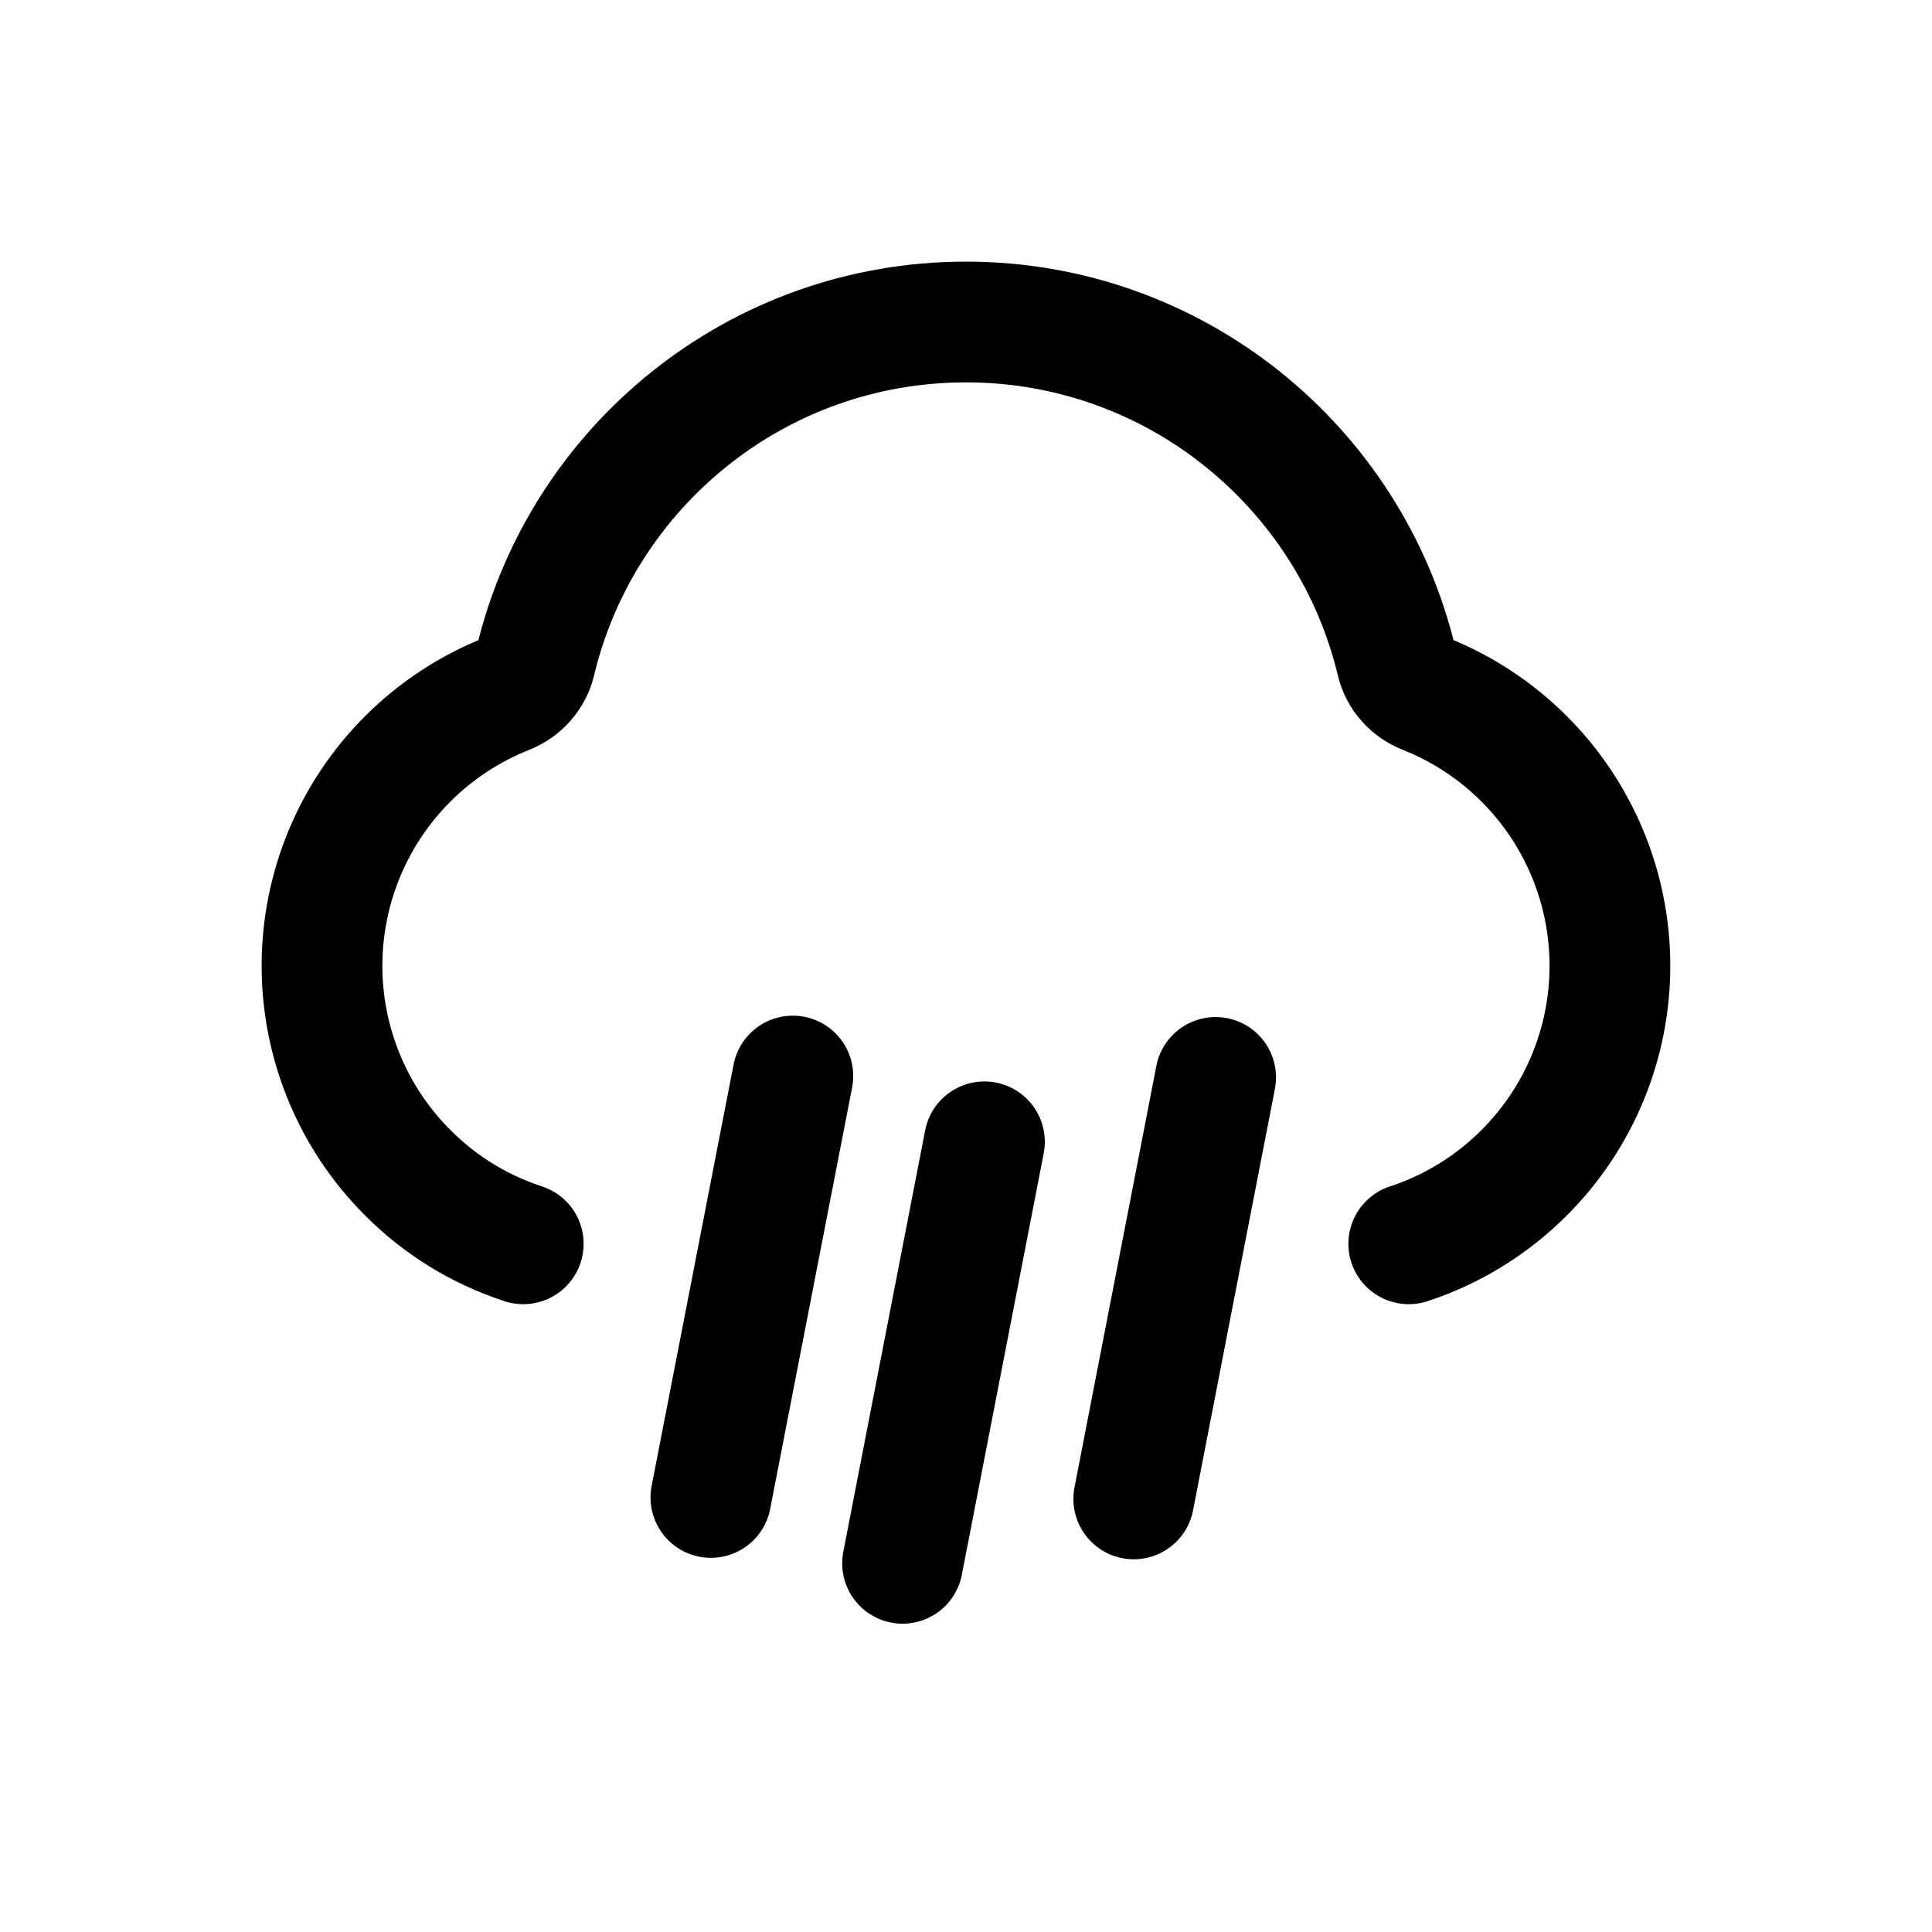 <svg width="24" height="24" viewBox="0 0 24 24" fill="none" xmlns="http://www.w3.org/2000/svg">
<path d="M6.5 15.451C5.954 15.272 5.471 14.975 5.065 14.568C4.383 13.887 4 12.962 4 11.998C4 11.034 4.383 10.109 5.065 9.427C5.419 9.073 5.84 8.799 6.297 8.618C6.472 8.548 6.606 8.4 6.65 8.217C7.228 5.798 9.403 4 11.999 4C14.595 4 16.77 5.798 17.349 8.217C17.392 8.399 17.526 8.548 17.701 8.617C18.159 8.798 18.579 9.072 18.934 9.427C19.616 10.109 19.999 11.034 19.999 11.998C19.999 12.962 19.616 13.887 18.934 14.568C18.528 14.975 18.036 15.275 17.5 15.451M15.101 13.384L14.084 18.62M9.849 13.367L8.831 18.602M12.229 14.184L11.212 19.42" stroke="black" stroke-width="1.5" stroke-linecap="round" stroke-linejoin="round"/>
</svg>
